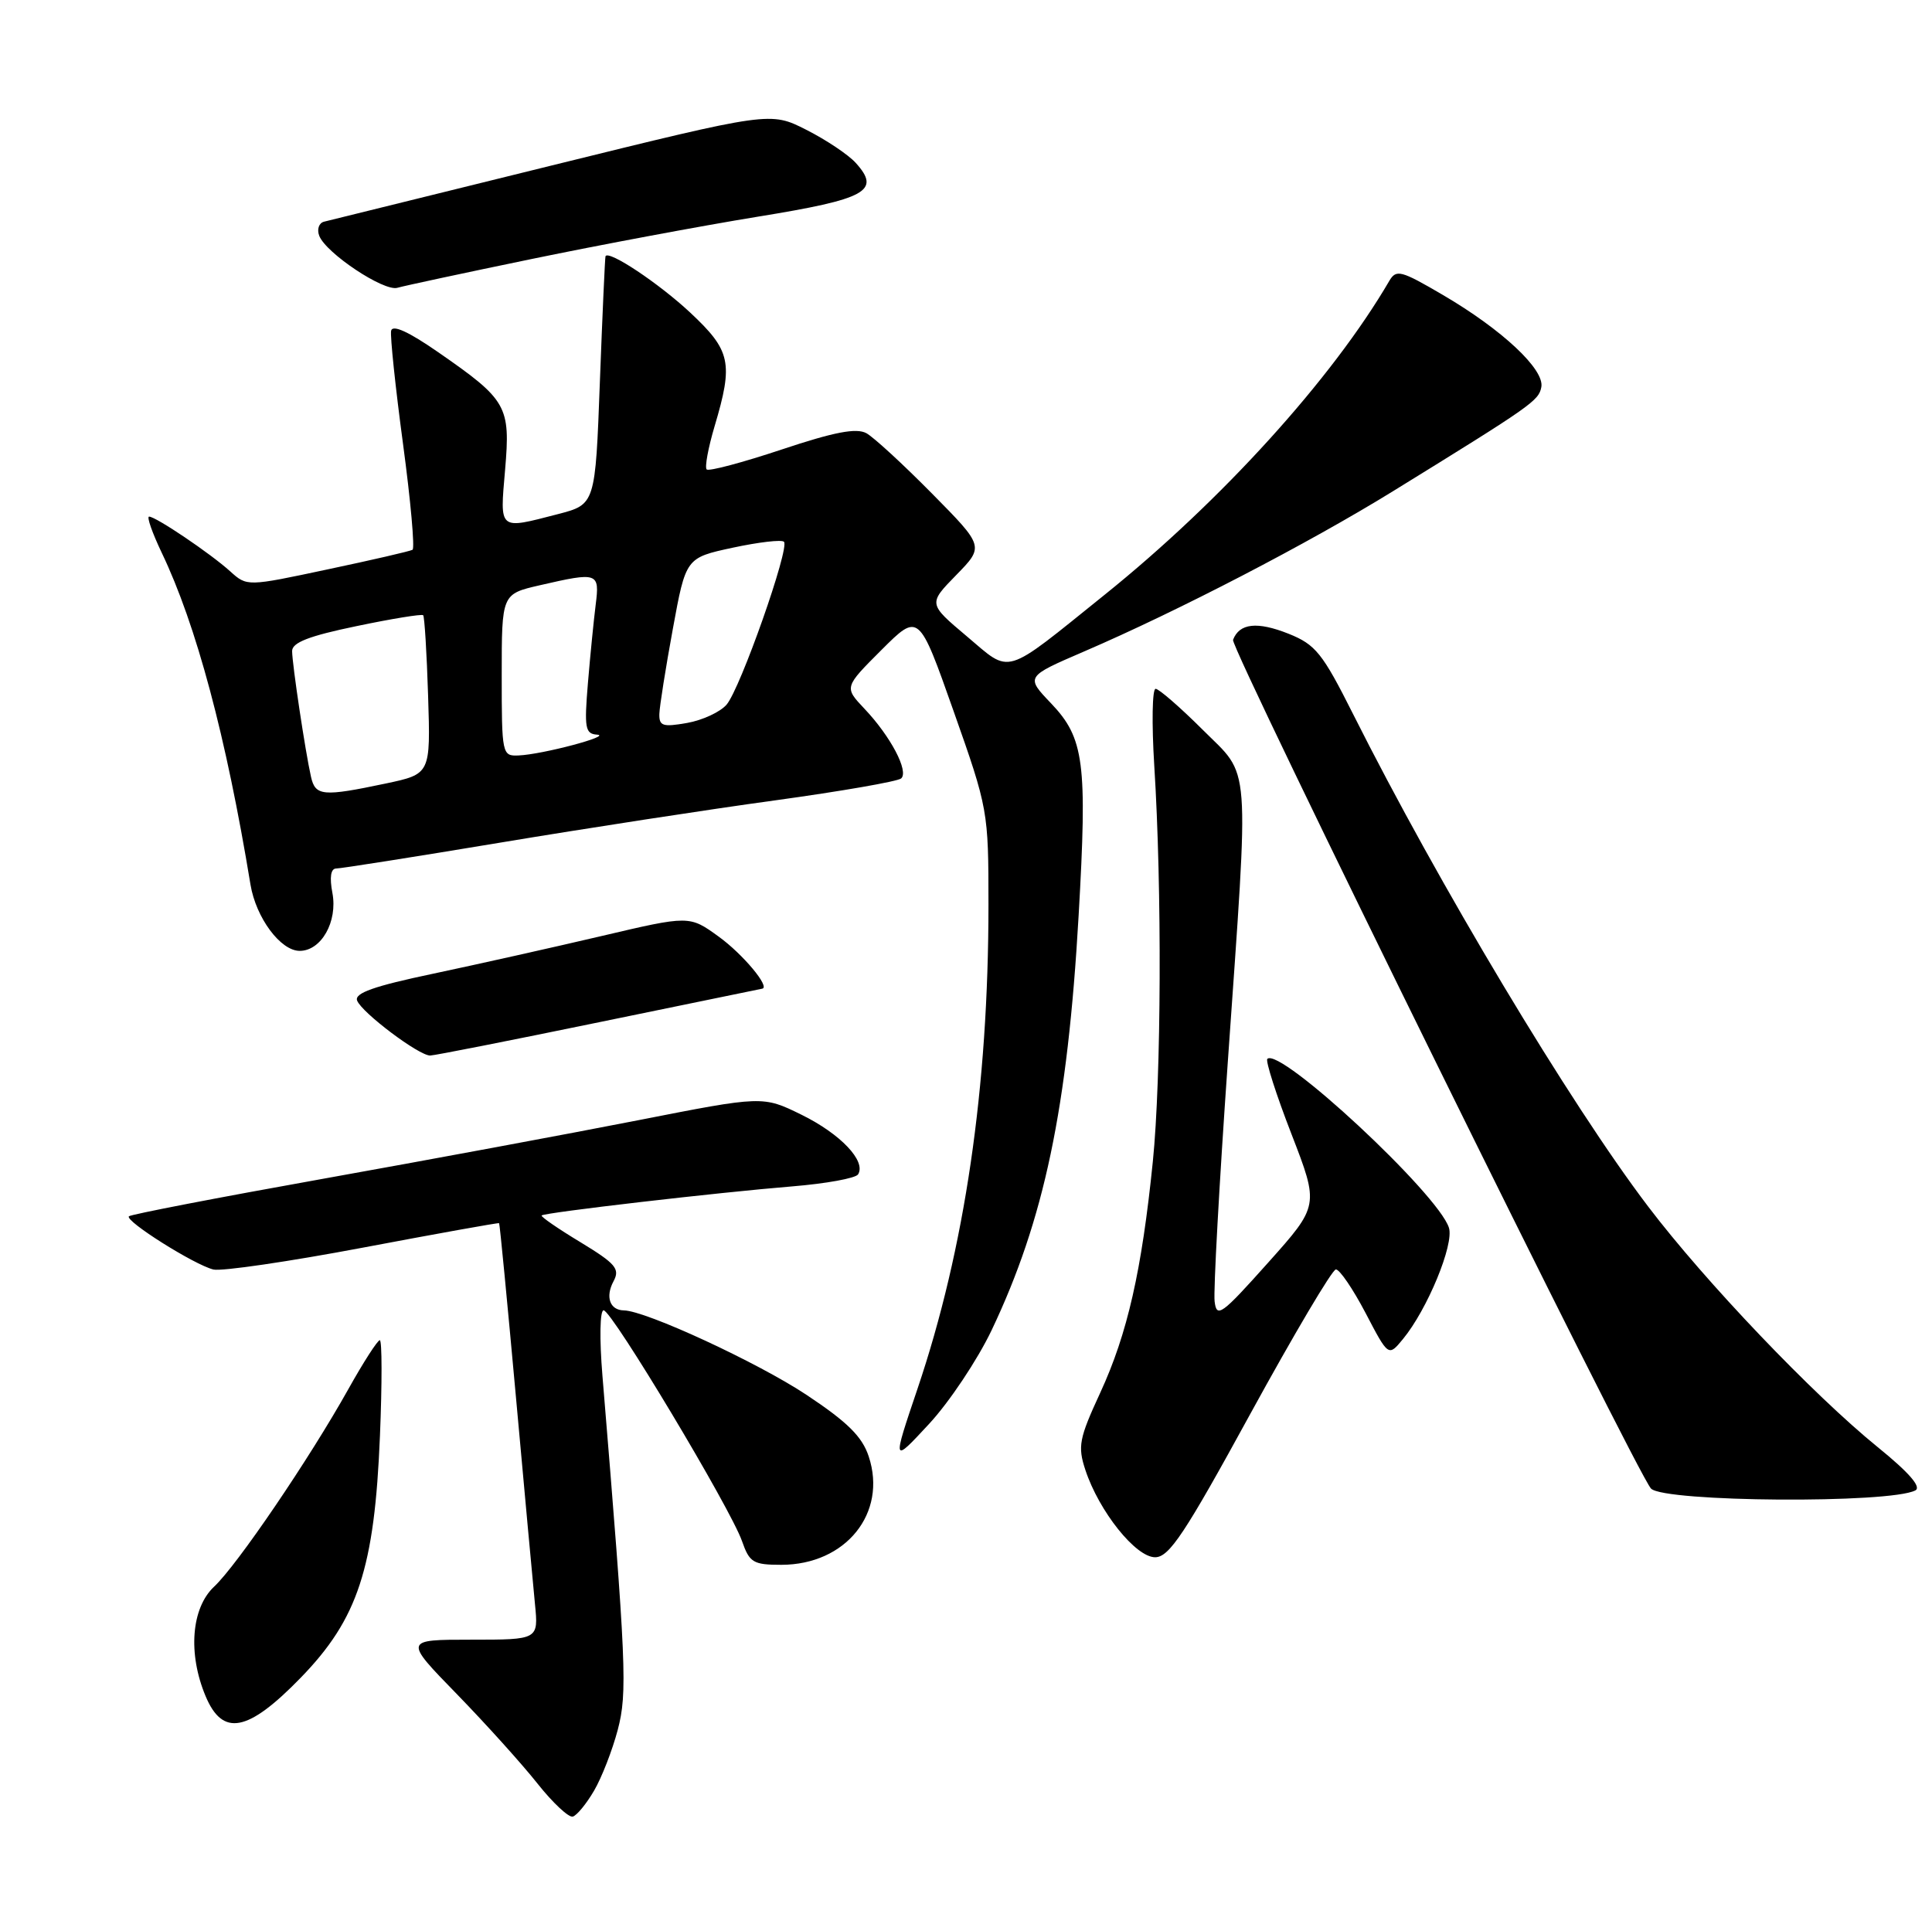<?xml version="1.0" encoding="UTF-8" standalone="no"?>
<!DOCTYPE svg PUBLIC "-//W3C//DTD SVG 1.1//EN" "http://www.w3.org/Graphics/SVG/1.1/DTD/svg11.dtd" >
<svg xmlns="http://www.w3.org/2000/svg" xmlns:xlink="http://www.w3.org/1999/xlink" version="1.1" viewBox="0 0 258 256">
 <g >
 <path fill="currentColor"
d=" M 79.33 239.17 C 80.35 237.43 81.77 233.78 82.49 231.06 C 83.80 226.07 83.65 222.44 80.45 183.75 C 80.04 178.78 80.11 175.00 80.61 175.01 C 81.71 175.02 97.58 201.49 99.09 205.84 C 100.09 208.70 100.58 209.00 104.35 209.00 C 112.95 208.99 118.51 202.09 116.01 194.53 C 115.14 191.88 113.18 189.94 107.70 186.30 C 101.19 181.98 86.24 175.06 83.31 175.02 C 81.44 174.99 80.81 173.22 81.93 171.13 C 82.82 169.47 82.23 168.78 77.51 165.91 C 74.51 164.10 72.18 162.49 72.33 162.34 C 72.71 161.95 96.01 159.25 105.76 158.46 C 110.30 158.09 114.27 157.37 114.59 156.85 C 115.69 155.08 112.25 151.46 107.06 148.90 C 101.87 146.35 101.87 146.35 85.18 149.63 C 76.01 151.43 57.06 154.95 43.09 157.45 C 29.11 159.95 17.47 162.20 17.22 162.45 C 16.61 163.05 25.97 168.95 28.50 169.56 C 29.60 169.82 38.60 168.50 48.50 166.63 C 58.40 164.76 66.57 163.29 66.65 163.37 C 66.74 163.44 67.74 173.85 68.89 186.50 C 70.04 199.15 71.18 211.64 71.44 214.25 C 71.91 219.00 71.91 219.00 62.92 219.00 C 53.93 219.00 53.93 219.00 60.99 226.25 C 64.87 230.24 69.72 235.62 71.77 238.21 C 73.82 240.80 75.95 242.78 76.49 242.63 C 77.04 242.47 78.31 240.92 79.33 239.17 Z  M 40.13 224.11 C 47.80 216.23 50.02 209.45 50.74 191.75 C 51.03 184.74 51.02 179.00 50.72 179.00 C 50.42 179.00 48.52 181.95 46.51 185.55 C 41.31 194.85 31.65 209.07 28.59 211.92 C 25.55 214.77 25.07 220.85 27.45 226.53 C 29.73 231.99 33.09 231.35 40.13 224.11 Z  M 167.00 188.78 C 172.78 178.23 177.90 169.57 178.39 169.55 C 178.88 169.52 180.66 172.13 182.35 175.35 C 185.41 181.21 185.41 181.21 187.35 178.85 C 190.60 174.91 194.20 166.20 193.49 163.98 C 192.06 159.46 170.89 139.77 169.24 141.43 C 168.98 141.69 170.42 146.21 172.46 151.46 C 176.16 161.02 176.16 161.02 169.33 168.66 C 163.11 175.62 162.47 176.09 162.20 173.82 C 162.03 172.44 162.82 158.13 163.95 142.00 C 166.84 100.66 167.09 103.96 160.57 97.43 C 157.58 94.45 154.76 92.00 154.32 92.00 C 153.87 92.00 153.79 96.61 154.14 102.25 C 155.18 118.71 155.08 143.95 153.95 155.14 C 152.47 169.72 150.56 178.14 146.93 186.01 C 144.10 192.14 143.90 193.17 144.94 196.33 C 146.77 201.87 151.67 208.00 154.26 207.99 C 156.14 207.98 158.21 204.86 167.00 188.78 Z  M 255.78 199.06 C 256.62 198.62 254.93 196.67 250.76 193.29 C 242.11 186.27 227.71 171.18 220.09 161.14 C 209.65 147.39 192.09 118.08 180.68 95.35 C 176.60 87.23 175.68 86.09 172.09 84.65 C 167.90 82.98 165.51 83.23 164.66 85.46 C 164.25 86.51 218.67 197.00 220.48 198.82 C 222.29 200.63 252.40 200.84 255.78 199.06 Z  M 132.41 177.69 C 139.44 162.91 142.57 148.01 144.04 122.28 C 145.21 101.85 144.79 98.59 140.36 93.94 C 136.96 90.38 136.96 90.38 144.73 87.03 C 157.30 81.62 174.73 72.57 186.00 65.62 C 204.59 54.15 205.48 53.53 205.83 51.70 C 206.27 49.34 200.61 44.04 192.71 39.41 C 187.06 36.10 186.45 35.94 185.52 37.53 C 177.89 50.60 163.11 66.90 147.50 79.45 C 133.83 90.45 135.12 90.06 129.10 84.98 C 123.95 80.64 123.95 80.64 127.69 76.81 C 131.43 72.98 131.43 72.98 124.46 65.92 C 120.63 62.04 116.69 58.41 115.70 57.86 C 114.36 57.13 111.42 57.69 104.38 60.04 C 99.15 61.78 94.65 62.98 94.37 62.70 C 94.09 62.42 94.57 59.82 95.43 56.92 C 97.95 48.45 97.60 46.83 92.16 41.74 C 87.98 37.84 81.29 33.38 80.86 34.22 C 80.79 34.38 80.45 41.90 80.11 50.94 C 79.50 67.37 79.50 67.37 74.50 68.67 C 66.52 70.73 66.75 70.93 67.45 62.75 C 68.18 54.22 67.73 53.43 58.50 47.03 C 54.55 44.29 52.41 43.32 52.23 44.18 C 52.09 44.91 52.80 51.71 53.82 59.29 C 54.84 66.88 55.41 73.24 55.09 73.43 C 54.77 73.62 49.66 74.80 43.74 76.05 C 32.99 78.34 32.99 78.34 30.74 76.31 C 28.10 73.92 20.81 69.00 19.91 69.00 C 19.57 69.00 20.33 71.16 21.59 73.81 C 26.21 83.45 30.21 98.43 33.45 118.15 C 34.18 122.57 37.46 127.00 40.02 127.00 C 42.90 127.00 45.11 123.10 44.39 119.27 C 43.99 117.16 44.17 116.00 44.90 116.00 C 45.51 116.00 55.35 114.45 66.76 112.55 C 78.17 110.65 94.70 108.10 103.50 106.90 C 112.30 105.69 119.88 104.37 120.34 103.97 C 121.40 103.03 118.93 98.34 115.43 94.65 C 112.73 91.79 112.73 91.79 117.71 86.81 C 122.70 81.83 122.70 81.83 127.35 95.00 C 131.95 108.02 132.00 108.32 132.00 120.84 C 132.00 145.26 128.84 166.80 122.52 185.50 C 119.14 195.50 119.14 195.50 124.06 190.19 C 126.77 187.27 130.52 181.64 132.41 177.69 Z  M 80.00 136.53 C 91.83 134.10 101.63 132.08 101.79 132.05 C 102.89 131.85 99.20 127.43 95.98 125.10 C 92.06 122.26 92.06 122.26 80.28 125.03 C 73.80 126.55 63.70 128.81 57.84 130.05 C 49.94 131.71 47.31 132.64 47.69 133.64 C 48.31 135.25 55.96 141.01 57.45 140.98 C 58.03 140.97 68.17 138.97 80.00 136.53 Z  M 71.06 34.58 C 80.10 32.71 93.66 30.17 101.20 28.94 C 115.75 26.58 117.68 25.51 114.27 21.75 C 113.30 20.67 110.33 18.68 107.68 17.34 C 102.87 14.90 102.87 14.90 73.68 22.10 C 57.63 26.06 43.95 29.44 43.27 29.61 C 42.59 29.78 42.30 30.63 42.63 31.49 C 43.52 33.81 51.26 38.96 53.06 38.44 C 53.91 38.19 62.01 36.45 71.06 34.58 Z  M 41.53 103.75 C 40.77 100.39 39.02 88.73 39.01 86.96 C 39.00 85.82 41.27 84.94 47.59 83.63 C 52.31 82.64 56.32 81.99 56.51 82.17 C 56.69 82.36 56.99 87.21 57.17 92.95 C 57.50 103.38 57.50 103.38 51.50 104.65 C 43.11 106.42 42.11 106.33 41.53 103.75 Z  M 67.00 90.17 C 67.00 79.34 67.00 79.34 72.08 78.17 C 79.85 76.38 80.09 76.46 79.55 80.75 C 79.29 82.81 78.82 87.54 78.51 91.25 C 78.01 97.24 78.15 98.01 79.72 98.12 C 81.87 98.26 72.44 100.77 69.25 100.90 C 67.05 101.00 67.00 100.76 67.00 90.17 Z  M 88.05 95.36 C 88.08 94.34 88.89 89.23 89.85 84.00 C 91.59 74.50 91.59 74.50 97.86 73.15 C 101.31 72.41 104.38 72.05 104.69 72.36 C 105.49 73.16 98.87 91.96 97.03 94.11 C 96.19 95.09 93.81 96.20 91.75 96.56 C 88.51 97.13 88.01 96.97 88.05 95.36 Z "/>
</g>
</svg>